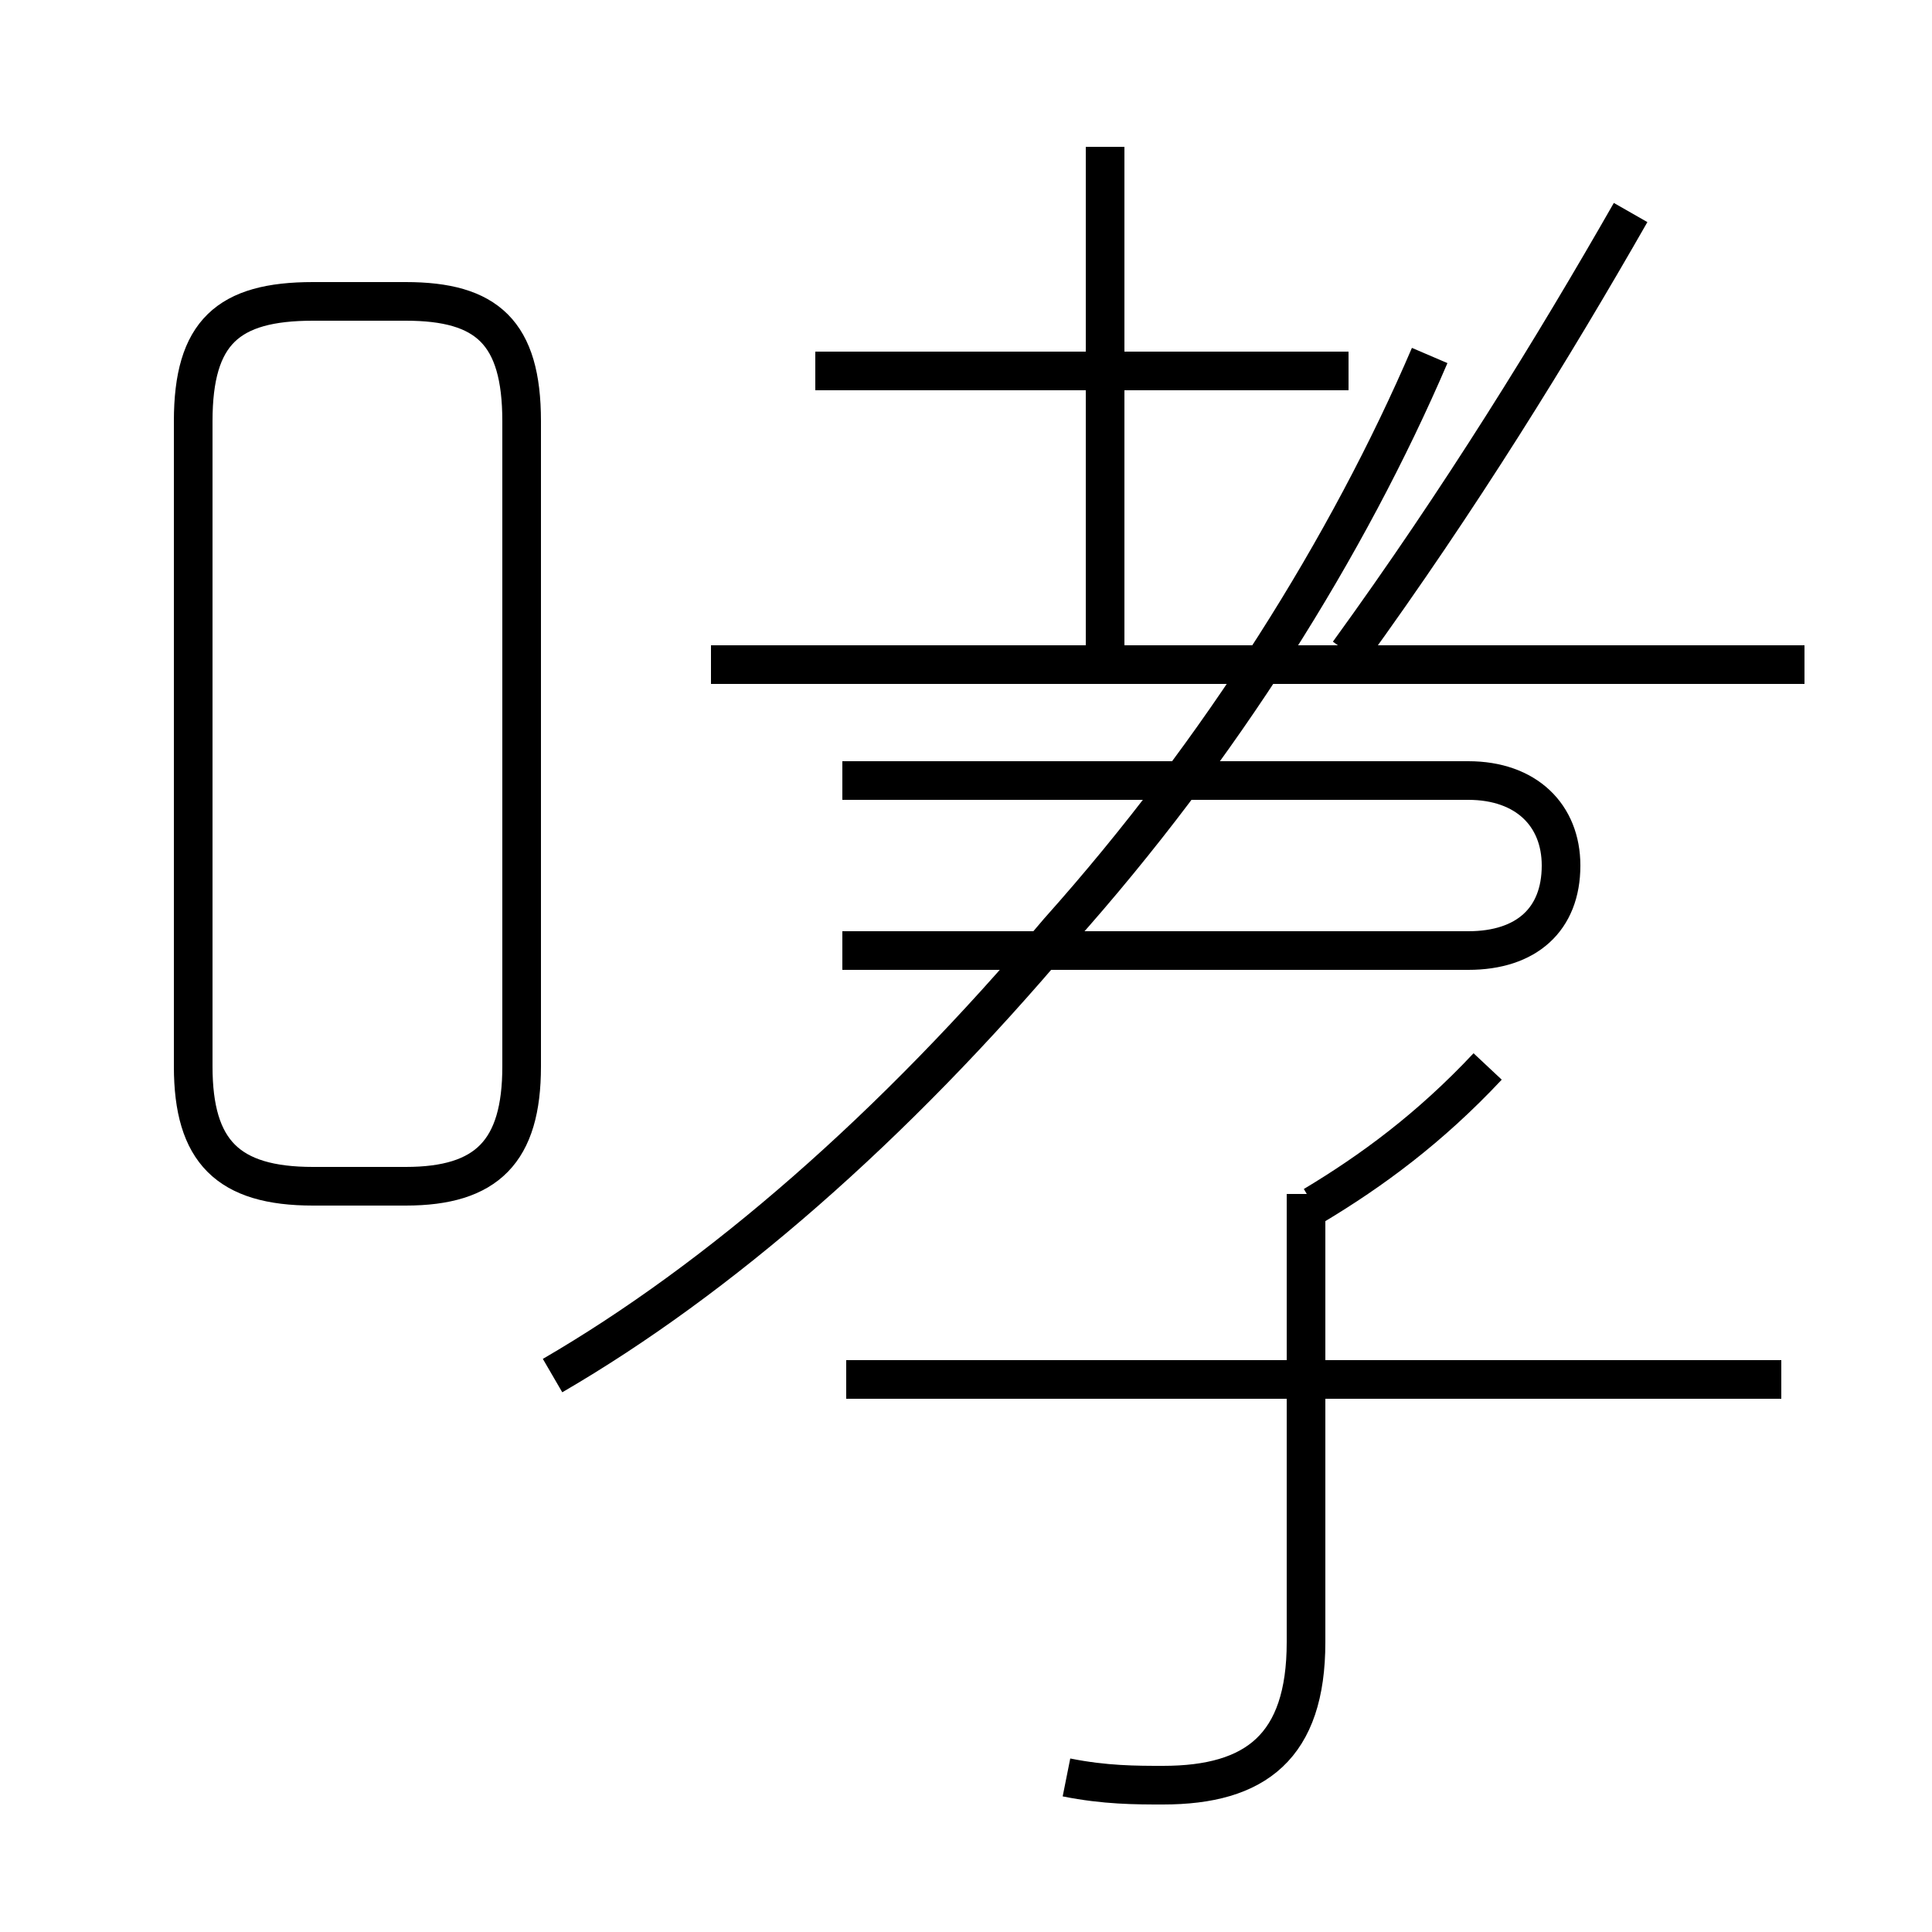 <?xml version='1.0' encoding='utf8'?>
<svg viewBox="0.0 -6.0 50.0 50.0" version="1.1" xmlns="http://www.w3.org/2000/svg">
<rect x="0.0" y="-6.0" width="50.0" height="50.0" fill="#808080" stroke="none"/>
<rect x="-1000" y="-1000" width="2000" height="2000" stroke="white" fill="white"/>
<g style="fill:white;stroke:#000000;  stroke-width:1">
<path d="M 27.6 2.0 C 28.6 2.2 29.4 2.2 30.1 2.2 C 32.5 2.2 33.8 1.2 33.8 -1.5 L 33.8 -13.1 M 14.3 -8.4 C 18.6 -10.9 23.1 -14.8 27.4 -19.9 C 31.6 -24.6 34.9 -29.9 37.0 -34.8 M 46.1 -8.3 L 21.9 -8.3 M 13.5 -16.4 L 13.5 -33.1 C 13.5 -35.4 12.6 -36.2 10.5 -36.2 L 8.1 -36.2 C 5.9 -36.2 5.0 -35.4 5.0 -33.1 L 5.0 -16.4 C 5.0 -14.2 5.9 -13.3 8.1 -13.3 L 10.5 -13.3 C 12.6 -13.3 13.5 -14.2 13.5 -16.4 Z M 21.8 -19.4 L 38.0 -19.4 C 39.5 -19.4 40.4 -20.2 40.4 -21.6 C 40.4 -22.9 39.5 -23.8 38.0 -23.8 L 21.8 -23.8 M 46.7 -26.8 L 18.4 -26.8 M 34.9 -34.4 L 21.1 -34.4 M 28.6 -26.6 L 28.6 -40.2 M 34.0 -12.8 C 35.5 -13.7 37.0 -14.8 38.5 -16.4 M 34.9 -27.1 C 37.8 -31.1 40.2 -35.0 42.2 -38.5" transform="translate(0.0 38.0)" />
</g>
</svg>
